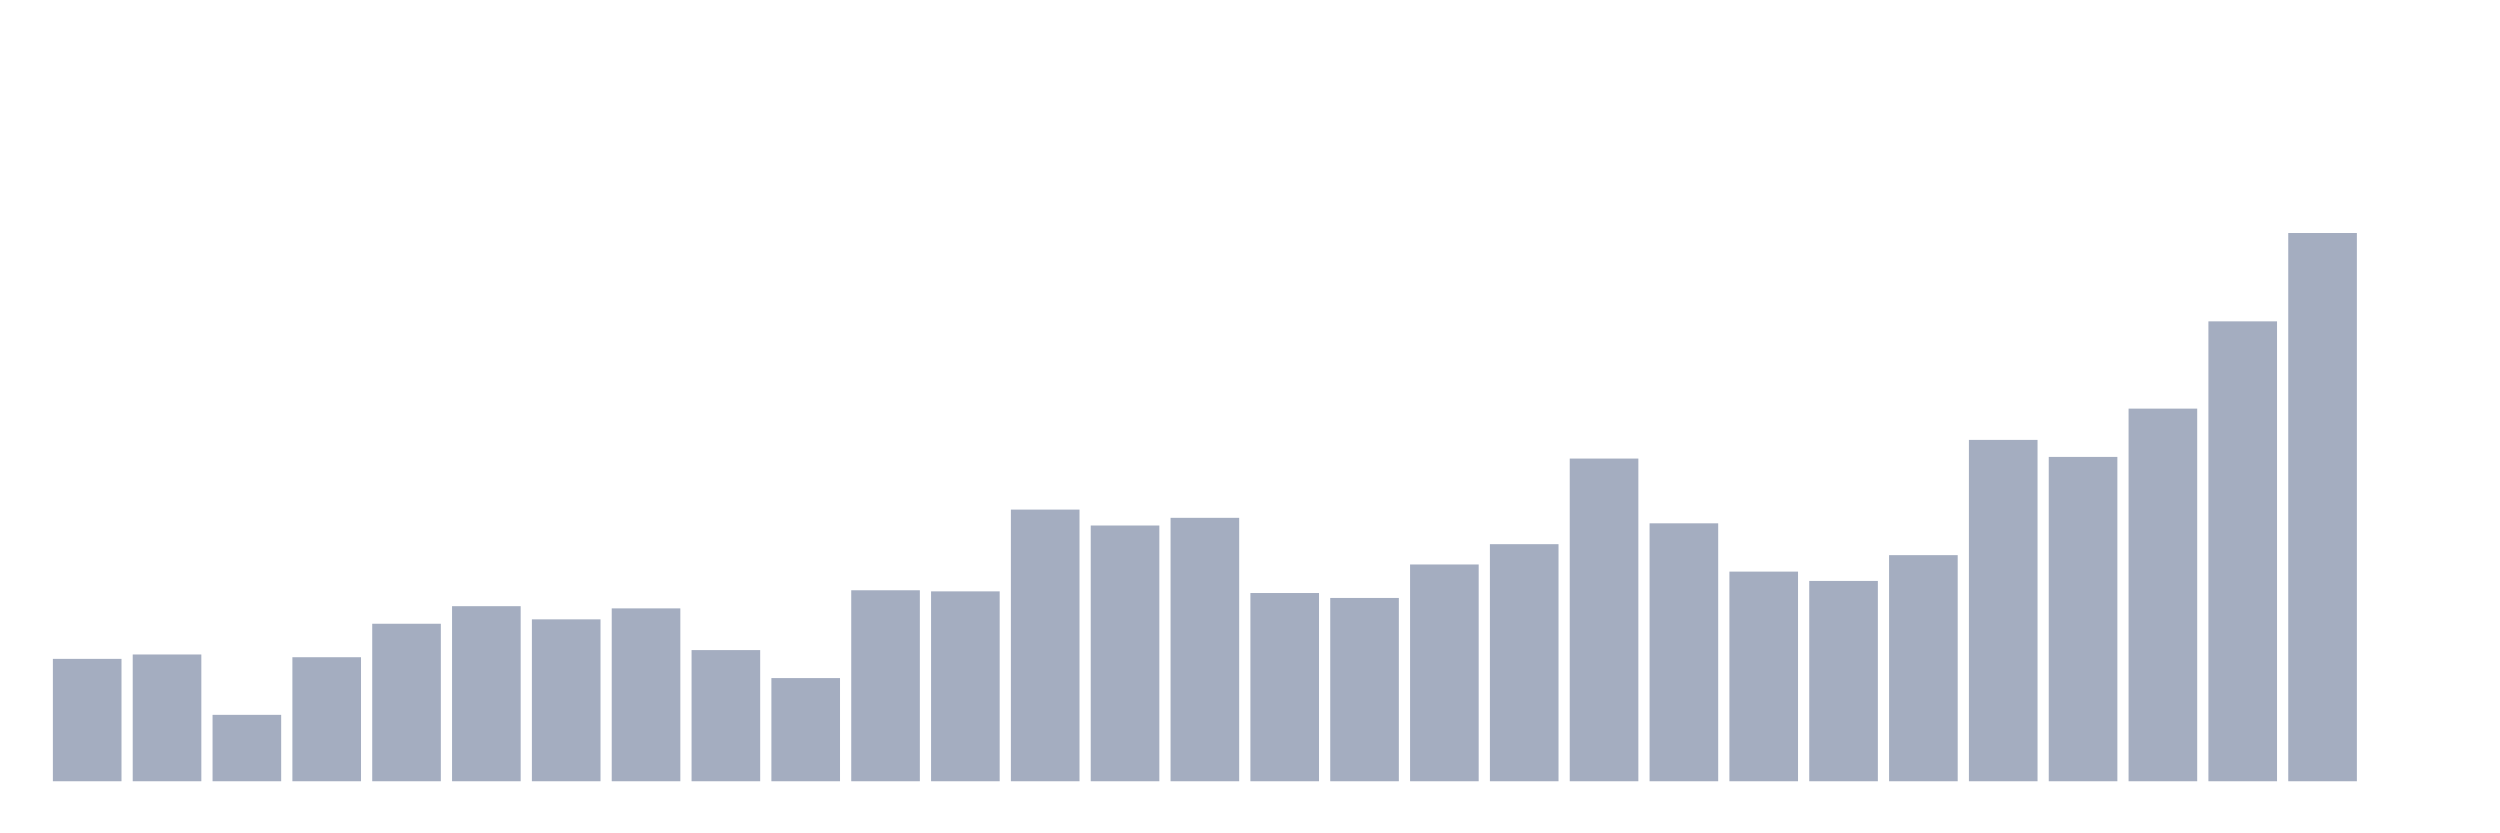 <svg xmlns="http://www.w3.org/2000/svg" viewBox="0 0 480 160"><g transform="translate(10,10)"><rect class="bar" x="0.153" width="13.175" y="116.503" height="23.497" fill="rgb(164,173,192)"></rect><rect class="bar" x="15.482" width="13.175" y="115.66" height="24.34" fill="rgb(164,173,192)"></rect><rect class="bar" x="30.81" width="13.175" y="127.25" height="12.75" fill="rgb(164,173,192)"></rect><rect class="bar" x="46.138" width="13.175" y="116.187" height="23.813" fill="rgb(164,173,192)"></rect><rect class="bar" x="61.466" width="13.175" y="109.759" height="30.241" fill="rgb(164,173,192)"></rect><rect class="bar" x="76.794" width="13.175" y="106.387" height="33.613" fill="rgb(164,173,192)"></rect><rect class="bar" x="92.123" width="13.175" y="108.916" height="31.084" fill="rgb(164,173,192)"></rect><rect class="bar" x="107.451" width="13.175" y="106.809" height="33.191" fill="rgb(164,173,192)"></rect><rect class="bar" x="122.779" width="13.175" y="114.817" height="25.183" fill="rgb(164,173,192)"></rect><rect class="bar" x="138.107" width="13.175" y="120.191" height="19.809" fill="rgb(164,173,192)"></rect><rect class="bar" x="153.436" width="13.175" y="103.332" height="36.668" fill="rgb(164,173,192)"></rect><rect class="bar" x="168.764" width="13.175" y="103.542" height="36.458" fill="rgb(164,173,192)"></rect><rect class="bar" x="184.092" width="13.175" y="87.843" height="52.157" fill="rgb(164,173,192)"></rect><rect class="bar" x="199.42" width="13.175" y="90.898" height="49.102" fill="rgb(164,173,192)"></rect><rect class="bar" x="214.748" width="13.175" y="89.423" height="50.577" fill="rgb(164,173,192)"></rect><rect class="bar" x="230.077" width="13.175" y="103.859" height="36.141" fill="rgb(164,173,192)"></rect><rect class="bar" x="245.405" width="13.175" y="104.807" height="35.193" fill="rgb(164,173,192)"></rect><rect class="bar" x="260.733" width="13.175" y="98.379" height="41.621" fill="rgb(164,173,192)"></rect><rect class="bar" x="276.061" width="13.175" y="94.481" height="45.519" fill="rgb(164,173,192)"></rect><rect class="bar" x="291.39" width="13.175" y="78.043" height="61.957" fill="rgb(164,173,192)"></rect><rect class="bar" x="306.718" width="13.175" y="90.477" height="49.523" fill="rgb(164,173,192)"></rect><rect class="bar" x="322.046" width="13.175" y="99.749" height="40.251" fill="rgb(164,173,192)"></rect><rect class="bar" x="337.374" width="13.175" y="101.54" height="38.46" fill="rgb(164,173,192)"></rect><rect class="bar" x="352.702" width="13.175" y="96.588" height="43.412" fill="rgb(164,173,192)"></rect><rect class="bar" x="368.031" width="13.175" y="74.461" height="65.539" fill="rgb(164,173,192)"></rect><rect class="bar" x="383.359" width="13.175" y="77.727" height="62.273" fill="rgb(164,173,192)"></rect><rect class="bar" x="398.687" width="13.175" y="68.455" height="71.545" fill="rgb(164,173,192)"></rect><rect class="bar" x="414.015" width="13.175" y="51.701" height="88.299" fill="rgb(164,173,192)"></rect><rect class="bar" x="429.344" width="13.175" y="34.737" height="105.263" fill="rgb(164,173,192)"></rect><rect class="bar" x="444.672" width="13.175" y="140" height="0" fill="rgb(164,173,192)"></rect></g></svg>